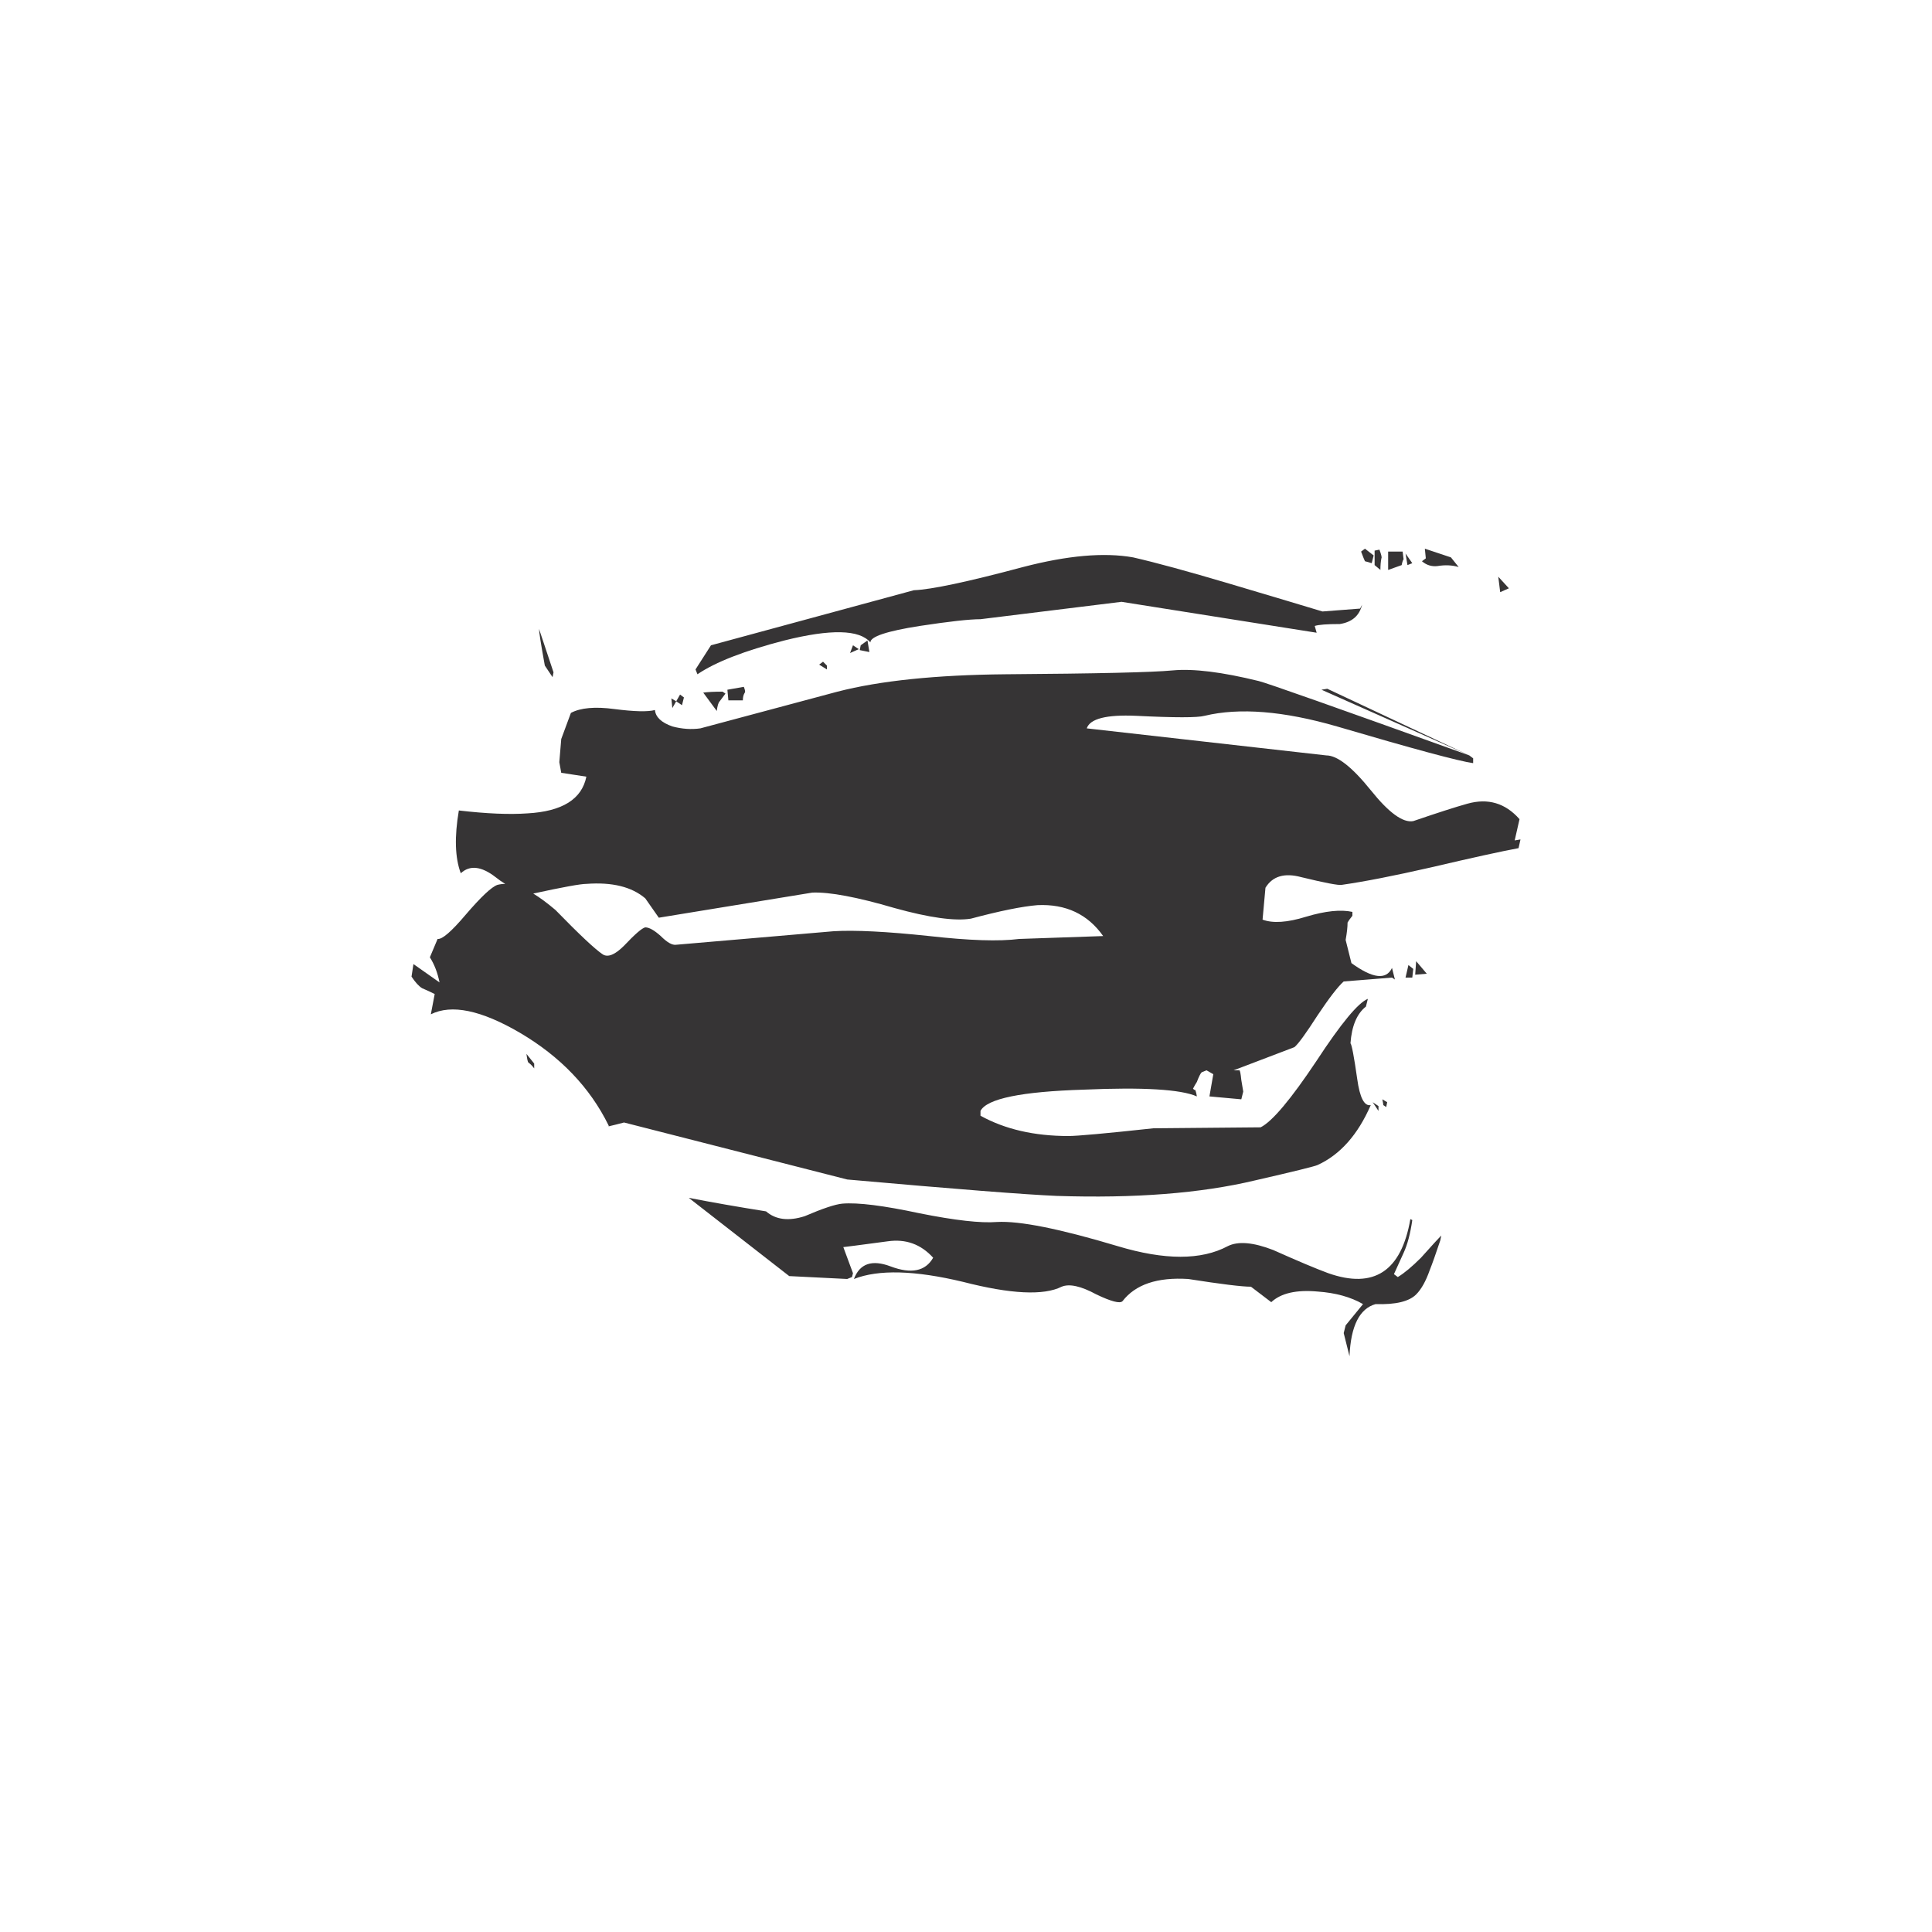 
<svg xmlns="http://www.w3.org/2000/svg" version="1.1" xmlns:xlink="http://www.w3.org/1999/xlink" preserveAspectRatio="none" x="0px" y="0px" width="100px" height="100px" viewBox="0 0 100 100">
<defs>
<g id="Layer1_0_FILL">
<path fill="#363435" stroke="none" d="
M 58.65 28.85
Q 56.4 28.45 52.95 29.35 48.65 30.5 47.3 30.55
L 36.8 33.4 36 34.65 36.1 34.9
Q 37.5 33.95 40.6 33.15 44.2 32.25 45.05 33.25 45.05 32.8 47.6 32.4 49.9 32.05 50.75 32.05
L 58.05 31.15 68.15 32.75 68.05 32.4
Q 68.35 32.3 69.35 32.3 70.3 32.15 70.5 31.3
L 70.4 31.5 68.45 31.65
Q 67.3 31.3 63.6 30.2 60.4 29.25 58.65 28.85
M 68.7 35.65
Q 68.57 35.677 68.4 35.7
L 76.05 39.1 68.7 35.65
M 60.7 34.7
Q 59.15 34.85 52.05 34.9 46.65 34.95 43.35 35.8
L 36.25 37.7
Q 35.55 37.8 34.8 37.6 33.95 37.3 33.9 36.75 33.35 36.9 31.8 36.7 30.3 36.5 29.55 36.9
L 29.05 38.25 28.95 39.45 29.05 40 30.35 40.2
Q 30 41.95 27.3 42.1 25.9 42.2 23.75 41.95 23.4 44 23.85 45.2 24.55 44.55 25.65 45.4 25.9 45.6 26.15 45.75 25.95 45.75 25.75 45.8 25.3 45.95 24.1 47.35 23 48.65 22.65 48.6
L 22.25 49.55
Q 22.6 50.1 22.75 50.85
L 21.4 49.9 21.3 50.55
Q 21.6 51 21.85 51.15 22.2 51.3 22.5 51.45
L 22.3 52.5
Q 23.9 51.7 26.9 53.45 30.05 55.3 31.5 58.25 31.513 58.283 31.5 58.3 31.893 58.208 32.3 58.1
L 43.85 61.05
Q 52.3 61.8 54.7 61.9 60.75 62.1 64.95 61.1 68 60.4 68.2 60.3 69.95 59.5 70.95 57.2 70.45 57.3 70.25 55.85 70 54.1 69.9 54 70 52.65 70.7 52.1
L 70.8 51.7
Q 70.05 52 68.15 54.9 66.15 57.9 65.25 58.35
L 59.7 58.4
Q 56 58.8 55.3 58.8 52.65 58.8 50.75 57.75
L 50.75 57.5
Q 51.25 56.55 56.1 56.4 60.7 56.2 61.95 56.75 61.9 56.45 61.85 56.4 61.85 56.45 61.75 56.35 61.85 56.15 61.95 56 62.1 55.6 62.2 55.5
L 62.45 55.4 62.8 55.6 62.6 56.75 64.25 56.9 64.35 56.5 64.25 55.9
Q 64.2 55.4 64.15 55.4 64.1 55.4 63.85 55.4
L 67 54.2
Q 67.3 53.95 68.2 52.55 69.1 51.2 69.55 50.8
L 72.05 50.6 72.2 50.7 72.05 50.1
Q 71.6 51.05 69.95 49.85
L 69.65 48.65
Q 69.75 48.1 69.75 47.75 69.8 47.65 70 47.4
L 70 47.2
Q 69.1 47 67.6 47.45 66.15 47.9 65.35 47.6
L 65.5 45.95
Q 66.05 45.05 67.35 45.4 69.2 45.85 69.45 45.8 71.2 45.55 74.05 44.9 77.25 44.15 78.6 43.9
L 78.7 43.45 78.4 43.5 78.65 42.4
Q 77.55 41.15 75.95 41.6 75.05 41.85 73.15 42.5 72.35 42.65 70.95 40.9 69.5 39.1 68.65 39.1
L 56.25 37.7
Q 56.5 36.95 58.8 37.05 61.8 37.2 62.35 37.05 65.05 36.4 69.2 37.6 75.15 39.35 76.25 39.5
L 76.25 39.25 76.05 39.1
Q 65.729 35.384 65.15 35.25 62.3 34.55 60.7 34.7
M 42.05 46.2
Q 43.4 46.15 46.3 47 49 47.75 50.25 47.55 52.5 46.95 53.7 46.85 55.9 46.75 57.1 48.45
L 52.75 48.6
Q 51.2 48.8 48.1 48.45 44.8 48.1 43.15 48.2
L 35 48.9
Q 34.7 48.95 34.2 48.45 33.7 48 33.4 48 33.15 48.05 32.3 48.95 31.6 49.65 31.2 49.4 30.6 49 28.75 47.1 28.1 46.55 27.6 46.25 29.9 45.75 30.35 45.75 32.35 45.6 33.4 46.5
L 34.1 47.5 42.05 46.2
M 39.65 62.7
Q 37.45 62.35 35.65 62
L 40.85 66.05 43.85 66.2 44.1 66.1 44.15 65.9 43.65 64.55
Q 43.7 64.55 45.95 64.25 47.35 64.05 48.3 65.1 47.7 66.15 46.1 65.55 44.65 65 44.2 66.2 46.1 65.45 49.85 66.35 53.55 67.3 54.95 66.6 55.55 66.35 56.75 67 57.9 67.55 58.1 67.35 59.1 66.05 61.5 66.2 64.05 66.6 64.75 66.6
L 65.8 67.4
Q 66.55 66.7 68.2 66.85 69.6 66.95 70.55 67.5
L 69.65 68.6 69.55 69 69.85 70.2
Q 69.95 67.85 71.2 67.5 72.75 67.55 73.3 67 73.7 66.6 74 65.75 74.2 65.25 74.55 64.2
L 74.6 63.95
Q 74.4 64.15 73.55 65.1 72.85 65.8 72.35 66.1
L 72.15 65.95
Q 72.35 65.5 72.65 64.85 72.95 64.2 73.1 63.15
L 73 63.1
Q 72.3 67.15 68.75 65.9 67.8 65.55 65.9 64.7 64.35 64.1 63.55 64.5 61.5 65.6 57.85 64.5 53.35 63.15 51.6 63.25 50.35 63.35 47.6 62.8 44.8 62.2 43.6 62.3 43.05 62.35 41.65 62.95 40.4 63.35 39.65 62.7
M 71.05 57.05
L 71.35 57.5 71.35 57.25 71.05 57.05
M 71.55 56.9
Q 71.6 57.15 71.6 57.2
L 71.75 57.3 71.8 57.05 71.55 56.9
M 73.3 49.75
L 73.25 50.45 73.85 50.4 73.3 49.75
M 72.9 49.95
L 72.75 50.6 73.1 50.6 73.15 50.15 72.9 49.95
M 27.25 54.55
Q 27.3 54.95 27.35 55 27.5 55.1 27.65 55.3
L 27.65 55.05 27.25 54.55
M 27.9 32.55
Q 27.9 32.8 28.2 34.45
L 28.6 35.05 28.65 34.8 27.9 32.55
M 37.4 35.8
Q 36.75 35.8 36.4 35.85
L 37.1 36.8
Q 37.15 36.4 37.25 36.3
L 37.55 35.9 37.4 35.8
M 37.65 35.7
L 37.7 36.25 38.45 36.25
Q 38.45 36 38.55 35.85 38.6 35.8 38.5 35.55
L 37.65 35.7
M 34.8 36.65
L 35 36.3 34.75 36.15 34.8 36.65
M 35 36.3
L 35.3 36.5 35.4 36.1 35.2 35.95 35 36.3
M 75.1 28.85
L 73.75 28.4 73.8 28.9 73.6 29.05
Q 73.95 29.35 74.4 29.3 75 29.2 75.5 29.35
L 75.1 28.85
M 71.4 28.45
L 71.15 28.5 71.15 29.25 71.45 29.5
Q 71.45 29.15 71.5 28.9 71.55 28.85 71.4 28.45
M 71 29.15
L 71.1 28.75 70.65 28.4 70.45 28.55
Q 70.6 28.95 70.65 29.05 70.85 29.1 71 29.15
M 72.65 28.95
L 72.6 28.55 71.85 28.55 71.85 29.5 72.55 29.25
Q 72.6 29 72.65 28.95
M 73.1 29.15
L 72.75 28.65 72.85 29.25 73.1 29.15
M 78.1 30.45
L 77.55 29.85 77.65 30.65 78.1 30.45
M 42.6 34.25
L 42.4 34.4 42.8 34.65 42.8 34.45 42.6 34.25
M 44.15 33.4
L 44 33.8 44.45 33.6 44.15 33.4
M 44.9 33.15
L 44.55 33.4 44.5 33.65 45 33.75 44.9 33.15 Z"/>
</g>
</defs>

<g transform="matrix( 1, 0, 0, 1, 0,0) ">
<use xlink:href="#Layer1_0_FILL"/>
</g>
</svg>

